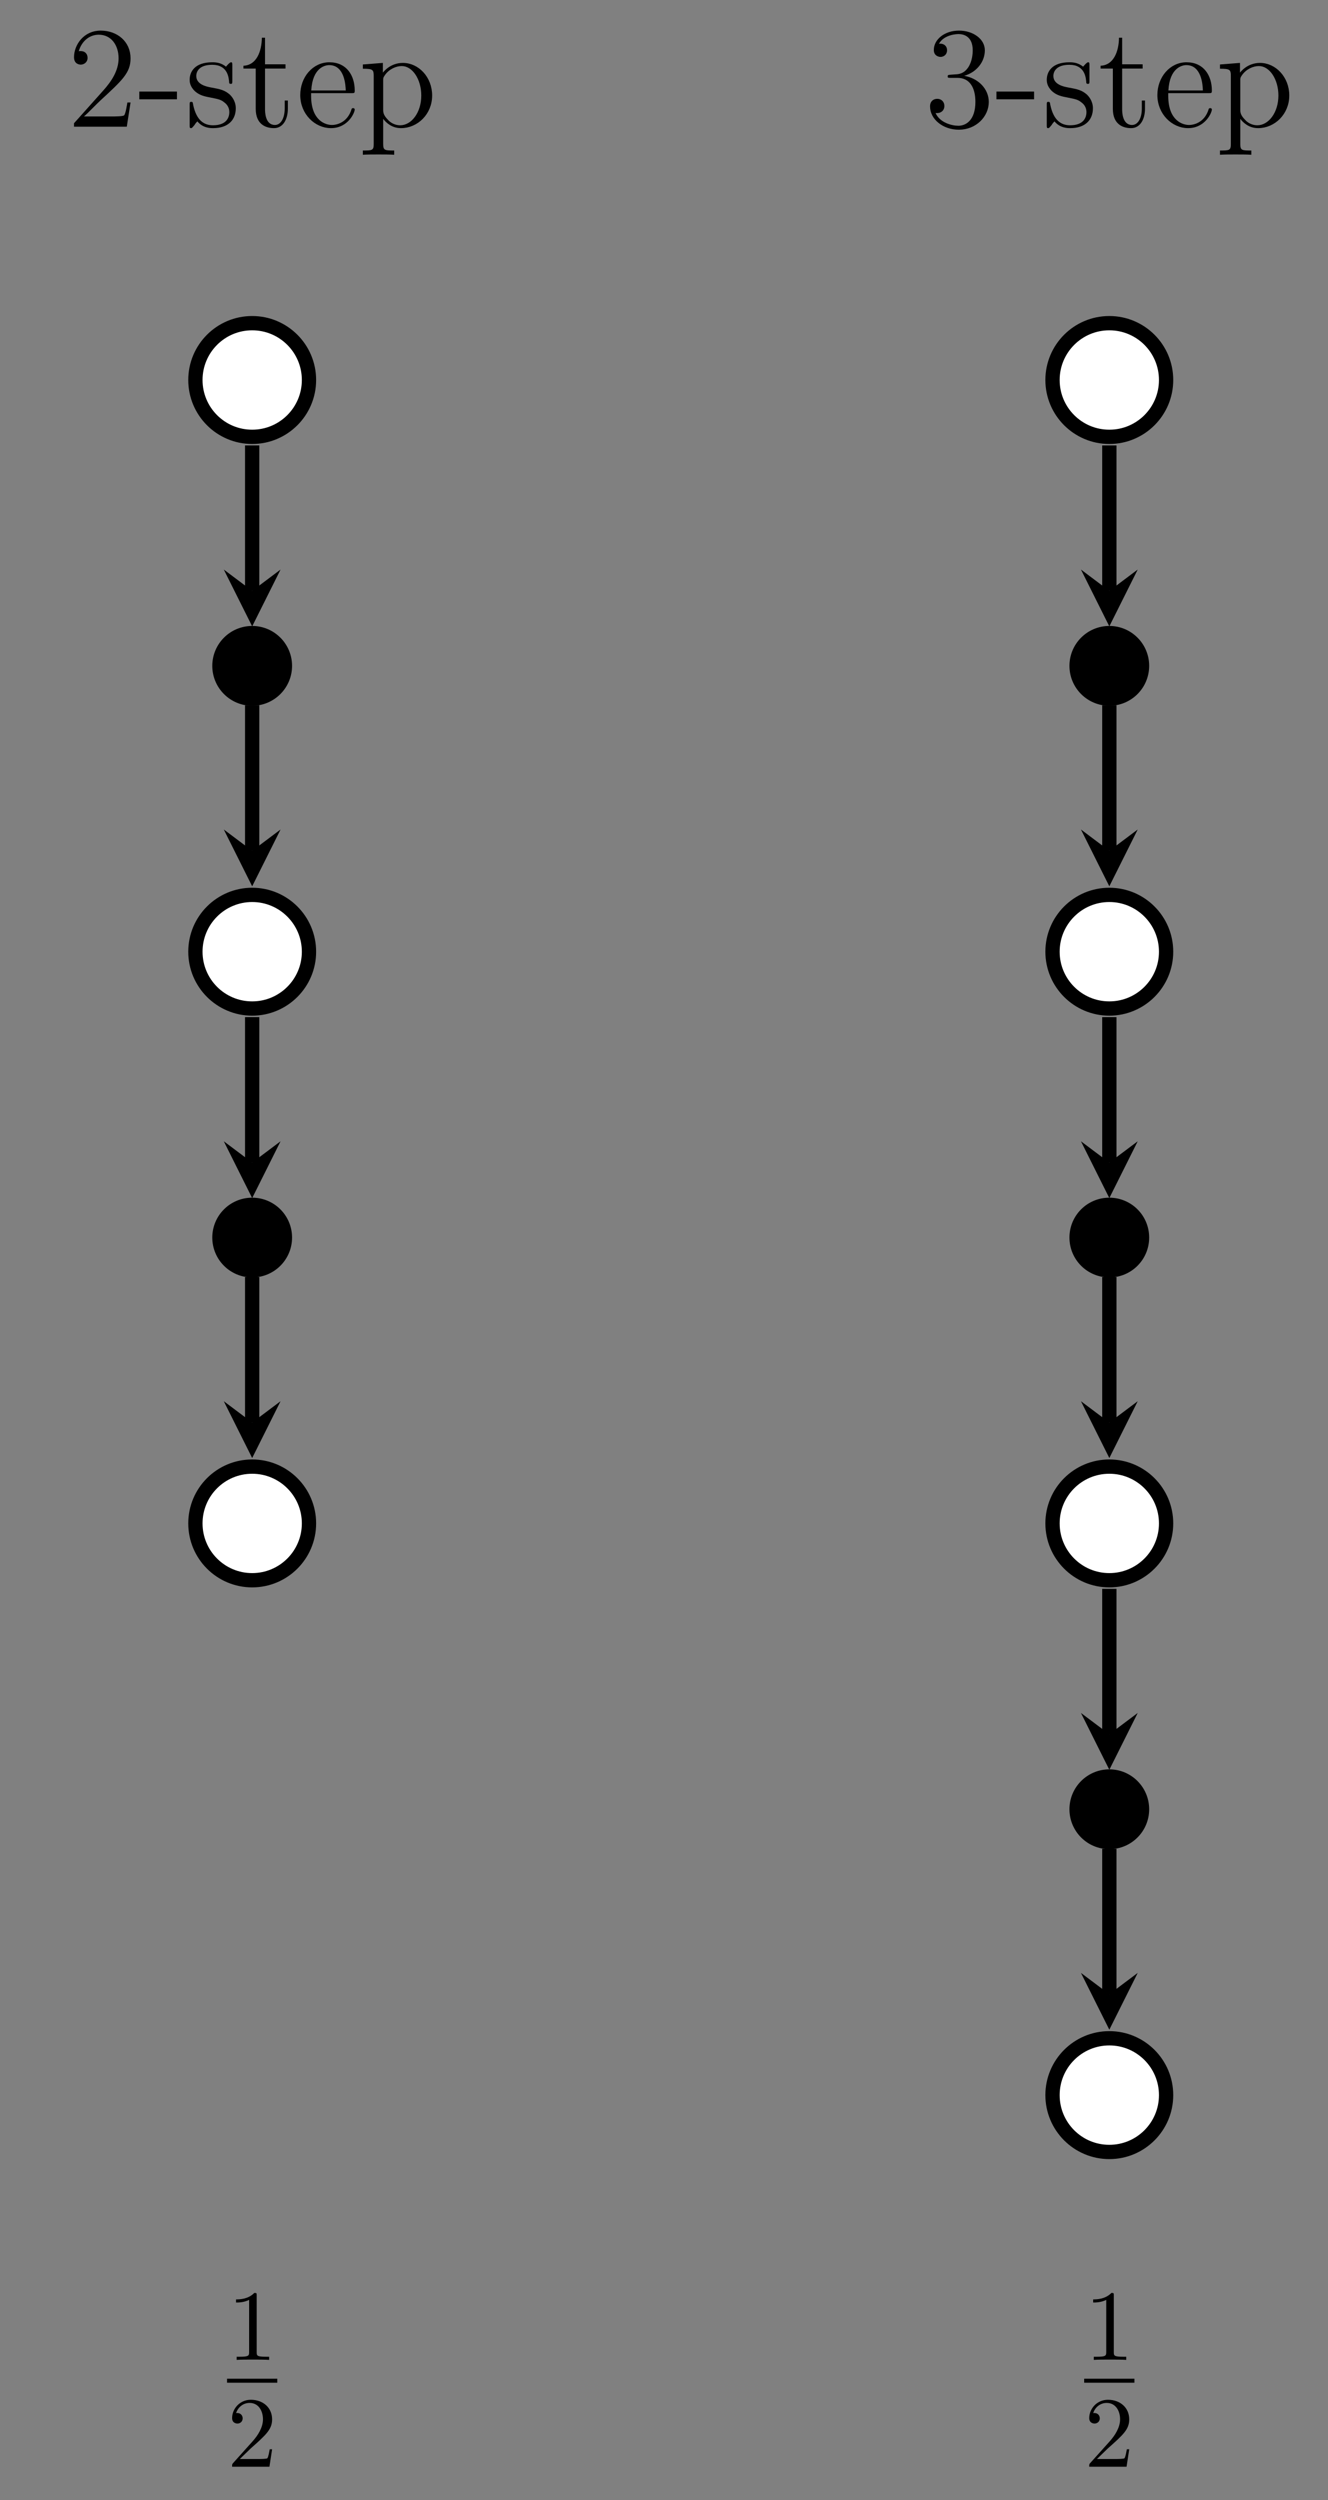 <?xml version="1.0" encoding="UTF-8"?>
<svg xmlns="http://www.w3.org/2000/svg" xmlns:xlink="http://www.w3.org/1999/xlink" width="131.758pt" height="247.938pt" viewBox="0 0 131.758 247.938" version="1.1">
<rect x="0" y="0" width="131.758" height="247.938" fill="#808080" stroke="none"/>
<defs>
<g>
<symbol overflow="visible" id="glyph0-0">
<path style="stroke:none;" d=""/>
</symbol>
<symbol overflow="visible" id="glyph0-1">
<path style="stroke:none;" d="M 6.312 -2.406 L 6 -2.406 C 5.953 -2.172 5.844 -1.375 5.688 -1.141 C 5.594 -1.016 4.781 -1.016 4.344 -1.016 L 1.688 -1.016 C 2.078 -1.344 2.953 -2.266 3.328 -2.609 C 5.516 -4.625 6.312 -5.359 6.312 -6.781 C 6.312 -8.438 5 -9.531 3.344 -9.531 C 1.672 -9.531 0.703 -8.125 0.703 -6.891 C 0.703 -6.156 1.328 -6.156 1.375 -6.156 C 1.672 -6.156 2.047 -6.375 2.047 -6.828 C 2.047 -7.234 1.781 -7.5 1.375 -7.5 C 1.25 -7.5 1.219 -7.5 1.172 -7.484 C 1.453 -8.469 2.219 -9.125 3.156 -9.125 C 4.375 -9.125 5.125 -8.109 5.125 -6.781 C 5.125 -5.562 4.422 -4.5 3.594 -3.578 L 0.703 -0.344 L 0.703 0 L 5.938 0 Z M 6.312 -2.406 "/>
</symbol>
<symbol overflow="visible" id="glyph0-2">
<path style="stroke:none;" d="M 3.891 -2.719 L 3.891 -3.484 L 0.156 -3.484 L 0.156 -2.719 Z M 3.891 -2.719 "/>
</symbol>
<symbol overflow="visible" id="glyph0-3">
<path style="stroke:none;" d="M 4.703 -6.062 C 4.703 -6.328 4.703 -6.391 4.562 -6.391 C 4.453 -6.391 4.172 -6.078 4.078 -5.953 C 3.625 -6.312 3.188 -6.391 2.719 -6.391 C 0.984 -6.391 0.469 -5.453 0.469 -4.656 C 0.469 -4.5 0.469 -4 1.016 -3.5 C 1.484 -3.094 1.969 -3 2.625 -2.875 C 3.406 -2.719 3.594 -2.672 3.953 -2.375 C 4.219 -2.172 4.406 -1.844 4.406 -1.453 C 4.406 -0.828 4.047 -0.141 2.781 -0.141 C 1.844 -0.141 1.141 -0.688 0.828 -2.125 C 0.781 -2.375 0.781 -2.391 0.766 -2.406 C 0.734 -2.469 0.672 -2.469 0.625 -2.469 C 0.469 -2.469 0.469 -2.391 0.469 -2.141 L 0.469 -0.188 C 0.469 0.078 0.469 0.141 0.609 0.141 C 0.688 0.141 0.703 0.125 0.953 -0.172 C 1.016 -0.266 1.016 -0.297 1.234 -0.531 C 1.781 0.141 2.547 0.141 2.797 0.141 C 4.297 0.141 5.047 -0.688 5.047 -1.828 C 5.047 -2.594 4.578 -3.062 4.453 -3.188 C 3.938 -3.625 3.547 -3.719 2.594 -3.891 C 2.172 -3.969 1.125 -4.172 1.125 -5.031 C 1.125 -5.484 1.422 -6.141 2.719 -6.141 C 4.281 -6.141 4.359 -4.812 4.391 -4.359 C 4.406 -4.25 4.5 -4.25 4.547 -4.25 C 4.703 -4.25 4.703 -4.312 4.703 -4.578 Z M 4.703 -6.062 "/>
</symbol>
<symbol overflow="visible" id="glyph0-4">
<path style="stroke:none;" d="M 2.406 -5.766 L 4.438 -5.766 L 4.438 -6.188 L 2.406 -6.188 L 2.406 -8.828 L 2.094 -8.828 C 2.078 -7.469 1.562 -6.094 0.266 -6.047 L 0.266 -5.766 L 1.484 -5.766 L 1.484 -1.781 C 1.484 -0.188 2.531 0.141 3.297 0.141 C 4.203 0.141 4.672 -0.75 4.672 -1.781 L 4.672 -2.594 L 4.359 -2.594 L 4.359 -1.812 C 4.359 -0.781 3.938 -0.172 3.391 -0.172 C 2.406 -0.172 2.406 -1.5 2.406 -1.75 Z M 2.406 -5.766 "/>
</symbol>
<symbol overflow="visible" id="glyph0-5">
<path style="stroke:none;" d="M 5.5 -3.328 C 5.812 -3.328 5.844 -3.328 5.844 -3.594 C 5.844 -5.047 5.062 -6.391 3.328 -6.391 C 1.688 -6.391 0.438 -4.922 0.438 -3.141 C 0.438 -1.25 1.891 0.141 3.484 0.141 C 5.188 0.141 5.844 -1.406 5.844 -1.703 C 5.844 -1.797 5.766 -1.844 5.688 -1.844 C 5.562 -1.844 5.531 -1.781 5.516 -1.703 C 5.141 -0.5 4.172 -0.172 3.578 -0.172 C 2.969 -0.172 1.516 -0.578 1.516 -3.062 L 1.516 -3.328 Z M 1.531 -3.594 C 1.656 -5.859 2.906 -6.109 3.312 -6.109 C 4.844 -6.109 4.938 -4.094 4.953 -3.594 Z M 1.531 -3.594 "/>
</symbol>
<symbol overflow="visible" id="glyph0-6">
<path style="stroke:none;" d="M 3.516 2.359 C 2.594 2.359 2.422 2.359 2.422 1.719 L 2.422 -0.781 C 2.688 -0.422 3.266 0.141 4.188 0.141 C 5.844 0.141 7.281 -1.25 7.281 -3.094 C 7.281 -4.922 5.938 -6.328 4.375 -6.328 C 3.109 -6.328 2.438 -5.422 2.391 -5.359 L 2.391 -6.328 L 0.406 -6.172 L 0.406 -5.75 C 1.406 -5.75 1.484 -5.656 1.484 -5.016 L 1.484 1.719 C 1.484 2.359 1.328 2.359 0.406 2.359 L 0.406 2.781 C 0.781 2.75 1.547 2.75 1.953 2.75 C 2.359 2.75 3.141 2.75 3.516 2.781 Z M 2.422 -4.578 C 2.422 -4.844 2.422 -4.859 2.578 -5.094 C 3.016 -5.734 3.719 -6.016 4.266 -6.016 C 5.328 -6.016 6.203 -4.703 6.203 -3.094 C 6.203 -1.391 5.219 -0.141 4.109 -0.141 C 3.672 -0.141 3.25 -0.328 2.969 -0.609 C 2.641 -0.938 2.422 -1.219 2.422 -1.625 Z M 2.422 -4.578 "/>
</symbol>
<symbol overflow="visible" id="glyph0-7">
<path style="stroke:none;" d="M 2.641 -5.156 C 2.391 -5.141 2.344 -5.125 2.344 -4.984 C 2.344 -4.844 2.406 -4.844 2.672 -4.844 L 3.328 -4.844 C 4.547 -4.844 5.094 -3.844 5.094 -2.469 C 5.094 -0.594 4.109 -0.094 3.406 -0.094 C 2.719 -0.094 1.547 -0.422 1.141 -1.359 C 1.594 -1.297 2.016 -1.547 2.016 -2.062 C 2.016 -2.484 1.703 -2.766 1.312 -2.766 C 0.969 -2.766 0.594 -2.562 0.594 -2.016 C 0.594 -0.75 1.859 0.297 3.453 0.297 C 5.156 0.297 6.422 -1 6.422 -2.453 C 6.422 -3.766 5.359 -4.812 3.984 -5.047 C 5.234 -5.406 6.031 -6.453 6.031 -7.578 C 6.031 -8.703 4.859 -9.531 3.469 -9.531 C 2.031 -9.531 0.969 -8.656 0.969 -7.609 C 0.969 -7.047 1.422 -6.922 1.641 -6.922 C 1.938 -6.922 2.281 -7.141 2.281 -7.578 C 2.281 -8.031 1.938 -8.234 1.625 -8.234 C 1.531 -8.234 1.5 -8.234 1.469 -8.219 C 2.016 -9.188 3.359 -9.188 3.422 -9.188 C 3.906 -9.188 4.828 -8.984 4.828 -7.578 C 4.828 -7.297 4.797 -6.5 4.375 -5.875 C 3.938 -5.25 3.453 -5.203 3.062 -5.188 Z M 2.641 -5.156 "/>
</symbol>
<symbol overflow="visible" id="glyph1-0">
<path style="stroke:none;" d=""/>
</symbol>
<symbol overflow="visible" id="glyph1-1">
<path style="stroke:none;" d="M 2.938 -6.375 C 2.938 -6.625 2.938 -6.641 2.703 -6.641 C 2.078 -6 1.203 -6 0.891 -6 L 0.891 -5.688 C 1.094 -5.688 1.672 -5.688 2.188 -5.953 L 2.188 -0.781 C 2.188 -0.422 2.156 -0.312 1.266 -0.312 L 0.953 -0.312 L 0.953 0 C 1.297 -0.031 2.156 -0.031 2.562 -0.031 C 2.953 -0.031 3.828 -0.031 4.172 0 L 4.172 -0.312 L 3.859 -0.312 C 2.953 -0.312 2.938 -0.422 2.938 -0.781 Z M 2.938 -6.375 "/>
</symbol>
<symbol overflow="visible" id="glyph1-2">
<path style="stroke:none;" d="M 1.266 -0.766 L 2.328 -1.797 C 3.875 -3.172 4.469 -3.703 4.469 -4.703 C 4.469 -5.844 3.578 -6.641 2.359 -6.641 C 1.234 -6.641 0.5 -5.719 0.5 -4.828 C 0.5 -4.281 1 -4.281 1.031 -4.281 C 1.203 -4.281 1.547 -4.391 1.547 -4.812 C 1.547 -5.062 1.359 -5.328 1.016 -5.328 C 0.938 -5.328 0.922 -5.328 0.891 -5.312 C 1.109 -5.969 1.656 -6.328 2.234 -6.328 C 3.141 -6.328 3.562 -5.516 3.562 -4.703 C 3.562 -3.906 3.078 -3.125 2.516 -2.5 L 0.609 -0.375 C 0.5 -0.266 0.5 -0.234 0.5 0 L 4.203 0 L 4.469 -1.734 L 4.234 -1.734 C 4.172 -1.438 4.109 -1 4 -0.844 C 3.938 -0.766 3.281 -0.766 3.062 -0.766 Z M 1.266 -0.766 "/>
</symbol>
</g>
<clipPath id="clip1">
  <path d="M 84 12 L 131.758 12 L 131.758 64 L 84 64 Z M 84 12 "/>
</clipPath>
<clipPath id="clip2">
  <path d="M 84 68 L 131.758 68 L 131.758 121 L 84 121 Z M 84 68 "/>
</clipPath>
<clipPath id="clip3">
  <path d="M 84 125 L 131.758 125 L 131.758 177 L 84 177 Z M 84 125 "/>
</clipPath>
<clipPath id="clip4">
  <path d="M 84 182 L 131.758 182 L 131.758 234 L 84 234 Z M 84 182 "/>
</clipPath>
</defs>
<g id="surface1">
<g style="fill:rgb(0%,0%,0%);fill-opacity:1;">
  <use xlink:href="#glyph0-1" x="6.641" y="12.566"/>
  <use xlink:href="#glyph0-2" x="13.665" y="12.566"/>
  <use xlink:href="#glyph0-3" x="18.347" y="12.566"/>
  <use xlink:href="#glyph0-4" x="23.888" y="12.566"/>
  <use xlink:href="#glyph0-5" x="29.351" y="12.566"/>
  <use xlink:href="#glyph0-6" x="35.595" y="12.566"/>
</g>
<path style="fill-rule:nonzero;fill:rgb(100%,100%,100%);fill-opacity:1;stroke-width:1.417;stroke-linecap:butt;stroke-linejoin:miter;stroke:rgb(0%,0%,0%);stroke-opacity:1;stroke-miterlimit:10;" d="M 90.676 0 C 90.676 3.114 88.153 5.637 85.04 5.637 C 81.926 5.637 79.407 3.114 79.407 0 C 79.407 -3.113 81.926 -5.636 85.04 -5.636 C 88.153 -5.636 90.676 -3.113 90.676 0 Z M 90.676 0 " transform="matrix(1,0,0,-1,-60.02,37.684)"/>
<path style="fill-rule:nonzero;fill:rgb(0%,0%,0%);fill-opacity:1;stroke-width:0.399;stroke-linecap:butt;stroke-linejoin:miter;stroke:rgb(0%,0%,0%);stroke-opacity:1;stroke-miterlimit:10;" d="M 88.797 -28.347 C 88.797 -26.273 87.114 -24.589 85.04 -24.589 C 82.965 -24.589 81.282 -26.273 81.282 -28.347 C 81.282 -30.421 82.965 -32.105 85.04 -32.105 C 87.114 -32.105 88.797 -30.421 88.797 -28.347 Z M 88.797 -28.347 " transform="matrix(1,0,0,-1,-60.02,37.684)"/>
<path style="fill-rule:nonzero;fill:rgb(100%,100%,100%);fill-opacity:1;stroke-width:1.417;stroke-linecap:butt;stroke-linejoin:miter;stroke:rgb(0%,0%,0%);stroke-opacity:1;stroke-miterlimit:10;" d="M 90.676 -56.695 C 90.676 -53.582 88.153 -51.058 85.04 -51.058 C 81.926 -51.058 79.407 -53.582 79.407 -56.695 C 79.407 -59.804 81.926 -62.328 85.04 -62.328 C 88.153 -62.328 90.676 -59.804 90.676 -56.695 Z M 90.676 -56.695 " transform="matrix(1,0,0,-1,-60.02,37.684)"/>
<path style="fill:none;stroke-width:1.417;stroke-linecap:butt;stroke-linejoin:miter;stroke:rgb(0%,0%,0%);stroke-opacity:1;stroke-miterlimit:10;" d="M 85.04 -32.261 L 85.04 -46.687 " transform="matrix(1,0,0,-1,-60.02,37.684)"/>
<path style=" stroke:none;fill-rule:nonzero;fill:rgb(0%,0%,0%);fill-opacity:1;" d="M 25.02 87.891 L 27.836 82.258 L 25.02 84.371 L 22.203 82.258 "/>
<path style="fill-rule:nonzero;fill:rgb(0%,0%,0%);fill-opacity:1;stroke-width:0.399;stroke-linecap:butt;stroke-linejoin:miter;stroke:rgb(0%,0%,0%);stroke-opacity:1;stroke-miterlimit:10;" d="M 88.797 -85.039 C 88.797 -82.964 87.114 -81.285 85.04 -81.285 C 82.965 -81.285 81.282 -82.964 81.282 -85.039 C 81.282 -87.117 82.965 -88.796 85.04 -88.796 C 87.114 -88.796 88.797 -87.117 88.797 -85.039 Z M 88.797 -85.039 " transform="matrix(1,0,0,-1,-60.02,37.684)"/>
<path style="fill-rule:nonzero;fill:rgb(100%,100%,100%);fill-opacity:1;stroke-width:1.417;stroke-linecap:butt;stroke-linejoin:miter;stroke:rgb(0%,0%,0%);stroke-opacity:1;stroke-miterlimit:10;" d="M 90.676 -113.386 C 90.676 -110.273 88.153 -107.754 85.04 -107.754 C 81.926 -107.754 79.407 -110.273 79.407 -113.386 C 79.407 -116.5 81.926 -119.023 85.04 -119.023 C 88.153 -119.023 90.676 -116.5 90.676 -113.386 Z M 90.676 -113.386 " transform="matrix(1,0,0,-1,-60.02,37.684)"/>
<path style="fill:none;stroke-width:1.417;stroke-linecap:butt;stroke-linejoin:miter;stroke:rgb(0%,0%,0%);stroke-opacity:1;stroke-miterlimit:10;" d="M 85.04 -88.957 L 85.04 -103.382 " transform="matrix(1,0,0,-1,-60.02,37.684)"/>
<path style=" stroke:none;fill-rule:nonzero;fill:rgb(0%,0%,0%);fill-opacity:1;" d="M 25.02 144.586 L 27.836 138.953 L 25.02 141.066 L 22.203 138.953 "/>
<path style="fill:none;stroke-width:1.417;stroke-linecap:butt;stroke-linejoin:miter;stroke:rgb(0%,0%,0%);stroke-opacity:1;stroke-miterlimit:10;" d="M 85.04 -6.488 L 85.04 -20.91 " transform="matrix(1,0,0,-1,-60.02,37.684)"/>
<path style=" stroke:none;fill-rule:nonzero;fill:rgb(0%,0%,0%);fill-opacity:1;" d="M 25.02 62.113 L 27.836 56.48 L 25.02 58.594 L 22.203 56.48 "/>
<path style="fill:none;stroke-width:1.417;stroke-linecap:butt;stroke-linejoin:miter;stroke:rgb(0%,0%,0%);stroke-opacity:1;stroke-miterlimit:10;" d="M 85.04 -63.179 L 85.04 -77.605 " transform="matrix(1,0,0,-1,-60.02,37.684)"/>
<path style=" stroke:none;fill-rule:nonzero;fill:rgb(0%,0%,0%);fill-opacity:1;" d="M 25.02 118.809 L 27.836 113.176 L 25.02 115.289 L 22.203 113.176 "/>
<g style="fill:rgb(0%,0%,0%);fill-opacity:1;">
  <use xlink:href="#glyph0-7" x="91.681" y="12.566"/>
  <use xlink:href="#glyph0-2" x="98.705" y="12.566"/>
  <use xlink:href="#glyph0-3" x="103.387" y="12.566"/>
  <use xlink:href="#glyph0-4" x="108.928" y="12.566"/>
  <use xlink:href="#glyph0-5" x="114.391" y="12.566"/>
  <use xlink:href="#glyph0-6" x="120.635" y="12.566"/>
</g>
<path style=" stroke:none;fill-rule:nonzero;fill:rgb(100%,100%,100%);fill-opacity:1;" d="M 115.695 37.684 C 115.695 34.57 113.172 32.047 110.062 32.047 C 106.949 32.047 104.426 34.57 104.426 37.684 C 104.426 40.797 106.949 43.32 110.062 43.32 C 113.172 43.32 115.695 40.797 115.695 37.684 Z M 115.695 37.684 "/>
<g clip-path="url(#clip1)" clip-rule="nonzero">
<path style="fill:none;stroke-width:1.417;stroke-linecap:butt;stroke-linejoin:miter;stroke:rgb(0%,0%,0%);stroke-opacity:1;stroke-miterlimit:10;" d="M 175.715 0 C 175.715 3.114 173.192 5.637 170.083 5.637 C 166.969 5.637 164.446 3.114 164.446 0 C 164.446 -3.113 166.969 -5.636 170.083 -5.636 C 173.192 -5.636 175.715 -3.113 175.715 0 Z M 175.715 0 " transform="matrix(1,0,0,-1,-60.02,37.684)"/>
</g>
<path style="fill-rule:nonzero;fill:rgb(0%,0%,0%);fill-opacity:1;stroke-width:0.399;stroke-linecap:butt;stroke-linejoin:miter;stroke:rgb(0%,0%,0%);stroke-opacity:1;stroke-miterlimit:10;" d="M 173.836 -28.347 C 173.836 -26.273 172.157 -24.589 170.083 -24.589 C 168.004 -24.589 166.325 -26.273 166.325 -28.347 C 166.325 -30.421 168.004 -32.105 170.083 -32.105 C 172.157 -32.105 173.836 -30.421 173.836 -28.347 Z M 173.836 -28.347 " transform="matrix(1,0,0,-1,-60.02,37.684)"/>
<path style=" stroke:none;fill-rule:nonzero;fill:rgb(100%,100%,100%);fill-opacity:1;" d="M 115.695 94.379 C 115.695 91.266 113.172 88.742 110.062 88.742 C 106.949 88.742 104.426 91.266 104.426 94.379 C 104.426 97.488 106.949 100.012 110.062 100.012 C 113.172 100.012 115.695 97.488 115.695 94.379 Z M 115.695 94.379 "/>
<g clip-path="url(#clip2)" clip-rule="nonzero">
<path style="fill:none;stroke-width:1.417;stroke-linecap:butt;stroke-linejoin:miter;stroke:rgb(0%,0%,0%);stroke-opacity:1;stroke-miterlimit:10;" d="M 175.715 -56.695 C 175.715 -53.582 173.192 -51.058 170.083 -51.058 C 166.969 -51.058 164.446 -53.582 164.446 -56.695 C 164.446 -59.804 166.969 -62.328 170.083 -62.328 C 173.192 -62.328 175.715 -59.804 175.715 -56.695 Z M 175.715 -56.695 " transform="matrix(1,0,0,-1,-60.02,37.684)"/>
</g>
<path style="fill:none;stroke-width:1.417;stroke-linecap:butt;stroke-linejoin:miter;stroke:rgb(0%,0%,0%);stroke-opacity:1;stroke-miterlimit:10;" d="M 170.083 -32.261 L 170.083 -46.687 " transform="matrix(1,0,0,-1,-60.02,37.684)"/>
<path style=" stroke:none;fill-rule:nonzero;fill:rgb(0%,0%,0%);fill-opacity:1;" d="M 110.062 87.891 L 112.879 82.258 L 110.062 84.371 L 107.246 82.258 "/>
<path style="fill-rule:nonzero;fill:rgb(0%,0%,0%);fill-opacity:1;stroke-width:0.399;stroke-linecap:butt;stroke-linejoin:miter;stroke:rgb(0%,0%,0%);stroke-opacity:1;stroke-miterlimit:10;" d="M 173.836 -85.039 C 173.836 -82.964 172.157 -81.285 170.083 -81.285 C 168.004 -81.285 166.325 -82.964 166.325 -85.039 C 166.325 -87.117 168.004 -88.796 170.083 -88.796 C 172.157 -88.796 173.836 -87.117 173.836 -85.039 Z M 173.836 -85.039 " transform="matrix(1,0,0,-1,-60.02,37.684)"/>
<path style=" stroke:none;fill-rule:nonzero;fill:rgb(100%,100%,100%);fill-opacity:1;" d="M 115.695 151.07 C 115.695 147.957 113.172 145.438 110.062 145.438 C 106.949 145.438 104.426 147.957 104.426 151.07 C 104.426 154.184 106.949 156.707 110.062 156.707 C 113.172 156.707 115.695 154.184 115.695 151.07 Z M 115.695 151.07 "/>
<g clip-path="url(#clip3)" clip-rule="nonzero">
<path style="fill:none;stroke-width:1.417;stroke-linecap:butt;stroke-linejoin:miter;stroke:rgb(0%,0%,0%);stroke-opacity:1;stroke-miterlimit:10;" d="M 175.715 -113.386 C 175.715 -110.273 173.192 -107.754 170.083 -107.754 C 166.969 -107.754 164.446 -110.273 164.446 -113.386 C 164.446 -116.5 166.969 -119.023 170.083 -119.023 C 173.192 -119.023 175.715 -116.5 175.715 -113.386 Z M 175.715 -113.386 " transform="matrix(1,0,0,-1,-60.02,37.684)"/>
</g>
<path style="fill:none;stroke-width:1.417;stroke-linecap:butt;stroke-linejoin:miter;stroke:rgb(0%,0%,0%);stroke-opacity:1;stroke-miterlimit:10;" d="M 170.083 -88.957 L 170.083 -103.382 " transform="matrix(1,0,0,-1,-60.02,37.684)"/>
<path style=" stroke:none;fill-rule:nonzero;fill:rgb(0%,0%,0%);fill-opacity:1;" d="M 110.062 144.586 L 112.879 138.953 L 110.062 141.066 L 107.246 138.953 "/>
<path style="fill-rule:nonzero;fill:rgb(0%,0%,0%);fill-opacity:1;stroke-width:0.399;stroke-linecap:butt;stroke-linejoin:miter;stroke:rgb(0%,0%,0%);stroke-opacity:1;stroke-miterlimit:10;" d="M 173.836 -141.734 C 173.836 -139.66 172.157 -137.976 170.083 -137.976 C 168.004 -137.976 166.325 -139.66 166.325 -141.734 C 166.325 -143.808 168.004 -145.492 170.083 -145.492 C 172.157 -145.492 173.836 -143.808 173.836 -141.734 Z M 173.836 -141.734 " transform="matrix(1,0,0,-1,-60.02,37.684)"/>
<path style=" stroke:none;fill-rule:nonzero;fill:rgb(100%,100%,100%);fill-opacity:1;" d="M 115.695 207.766 C 115.695 204.652 113.172 202.129 110.062 202.129 C 106.949 202.129 104.426 204.652 104.426 207.766 C 104.426 210.879 106.949 213.402 110.062 213.402 C 113.172 213.402 115.695 210.879 115.695 207.766 Z M 115.695 207.766 "/>
<g clip-path="url(#clip4)" clip-rule="nonzero">
<path style="fill:none;stroke-width:1.417;stroke-linecap:butt;stroke-linejoin:miter;stroke:rgb(0%,0%,0%);stroke-opacity:1;stroke-miterlimit:10;" d="M 175.715 -170.082 C 175.715 -166.968 173.192 -164.445 170.083 -164.445 C 166.969 -164.445 164.446 -166.968 164.446 -170.082 C 164.446 -173.195 166.969 -175.718 170.083 -175.718 C 173.192 -175.718 175.715 -173.195 175.715 -170.082 Z M 175.715 -170.082 " transform="matrix(1,0,0,-1,-60.02,37.684)"/>
</g>
<path style="fill:none;stroke-width:1.417;stroke-linecap:butt;stroke-linejoin:miter;stroke:rgb(0%,0%,0%);stroke-opacity:1;stroke-miterlimit:10;" d="M 170.083 -145.652 L 170.083 -160.074 " transform="matrix(1,0,0,-1,-60.02,37.684)"/>
<path style=" stroke:none;fill-rule:nonzero;fill:rgb(0%,0%,0%);fill-opacity:1;" d="M 110.062 201.277 L 112.879 195.645 L 110.062 197.758 L 107.246 195.645 "/>
<path style="fill:none;stroke-width:1.417;stroke-linecap:butt;stroke-linejoin:miter;stroke:rgb(0%,0%,0%);stroke-opacity:1;stroke-miterlimit:10;" d="M 170.083 -6.488 L 170.083 -20.91 " transform="matrix(1,0,0,-1,-60.02,37.684)"/>
<path style=" stroke:none;fill-rule:nonzero;fill:rgb(0%,0%,0%);fill-opacity:1;" d="M 110.062 62.113 L 112.879 56.48 L 110.062 58.594 L 107.246 56.48 "/>
<path style="fill:none;stroke-width:1.417;stroke-linecap:butt;stroke-linejoin:miter;stroke:rgb(0%,0%,0%);stroke-opacity:1;stroke-miterlimit:10;" d="M 170.083 -63.179 L 170.083 -77.605 " transform="matrix(1,0,0,-1,-60.02,37.684)"/>
<path style=" stroke:none;fill-rule:nonzero;fill:rgb(0%,0%,0%);fill-opacity:1;" d="M 110.062 118.809 L 112.879 113.176 L 110.062 115.289 L 107.246 113.176 "/>
<path style="fill:none;stroke-width:1.417;stroke-linecap:butt;stroke-linejoin:miter;stroke:rgb(0%,0%,0%);stroke-opacity:1;stroke-miterlimit:10;" d="M 170.083 -119.875 L 170.083 -134.296 " transform="matrix(1,0,0,-1,-60.02,37.684)"/>
<path style=" stroke:none;fill-rule:nonzero;fill:rgb(0%,0%,0%);fill-opacity:1;" d="M 110.062 175.5 L 112.879 169.867 L 110.062 171.98 L 107.246 169.867 "/>
<g style="fill:rgb(0%,0%,0%);fill-opacity:1;">
  <use xlink:href="#glyph1-1" x="107.568" y="234.022"/>
</g>
<path style="fill:none;stroke-width:0.398;stroke-linecap:butt;stroke-linejoin:miter;stroke:rgb(0%,0%,0%);stroke-opacity:1;stroke-miterlimit:10;" d="M -0.002 -0.002 L 4.983 -0.002 " transform="matrix(1,0,0,-1,107.568,236.084)"/>
<g style="fill:rgb(0%,0%,0%);fill-opacity:1;">
  <use xlink:href="#glyph1-2" x="107.568" y="244.617"/>
</g>
<g style="fill:rgb(0%,0%,0%);fill-opacity:1;">
  <use xlink:href="#glyph1-1" x="22.529" y="234.022"/>
</g>
<path style="fill:none;stroke-width:0.398;stroke-linecap:butt;stroke-linejoin:miter;stroke:rgb(0%,0%,0%);stroke-opacity:1;stroke-miterlimit:10;" d="M -0.002 -0.002 L 4.983 -0.002 " transform="matrix(1,0,0,-1,22.529,236.084)"/>
<g style="fill:rgb(0%,0%,0%);fill-opacity:1;">
  <use xlink:href="#glyph1-2" x="22.529" y="244.617"/>
</g>
</g>
</svg>
